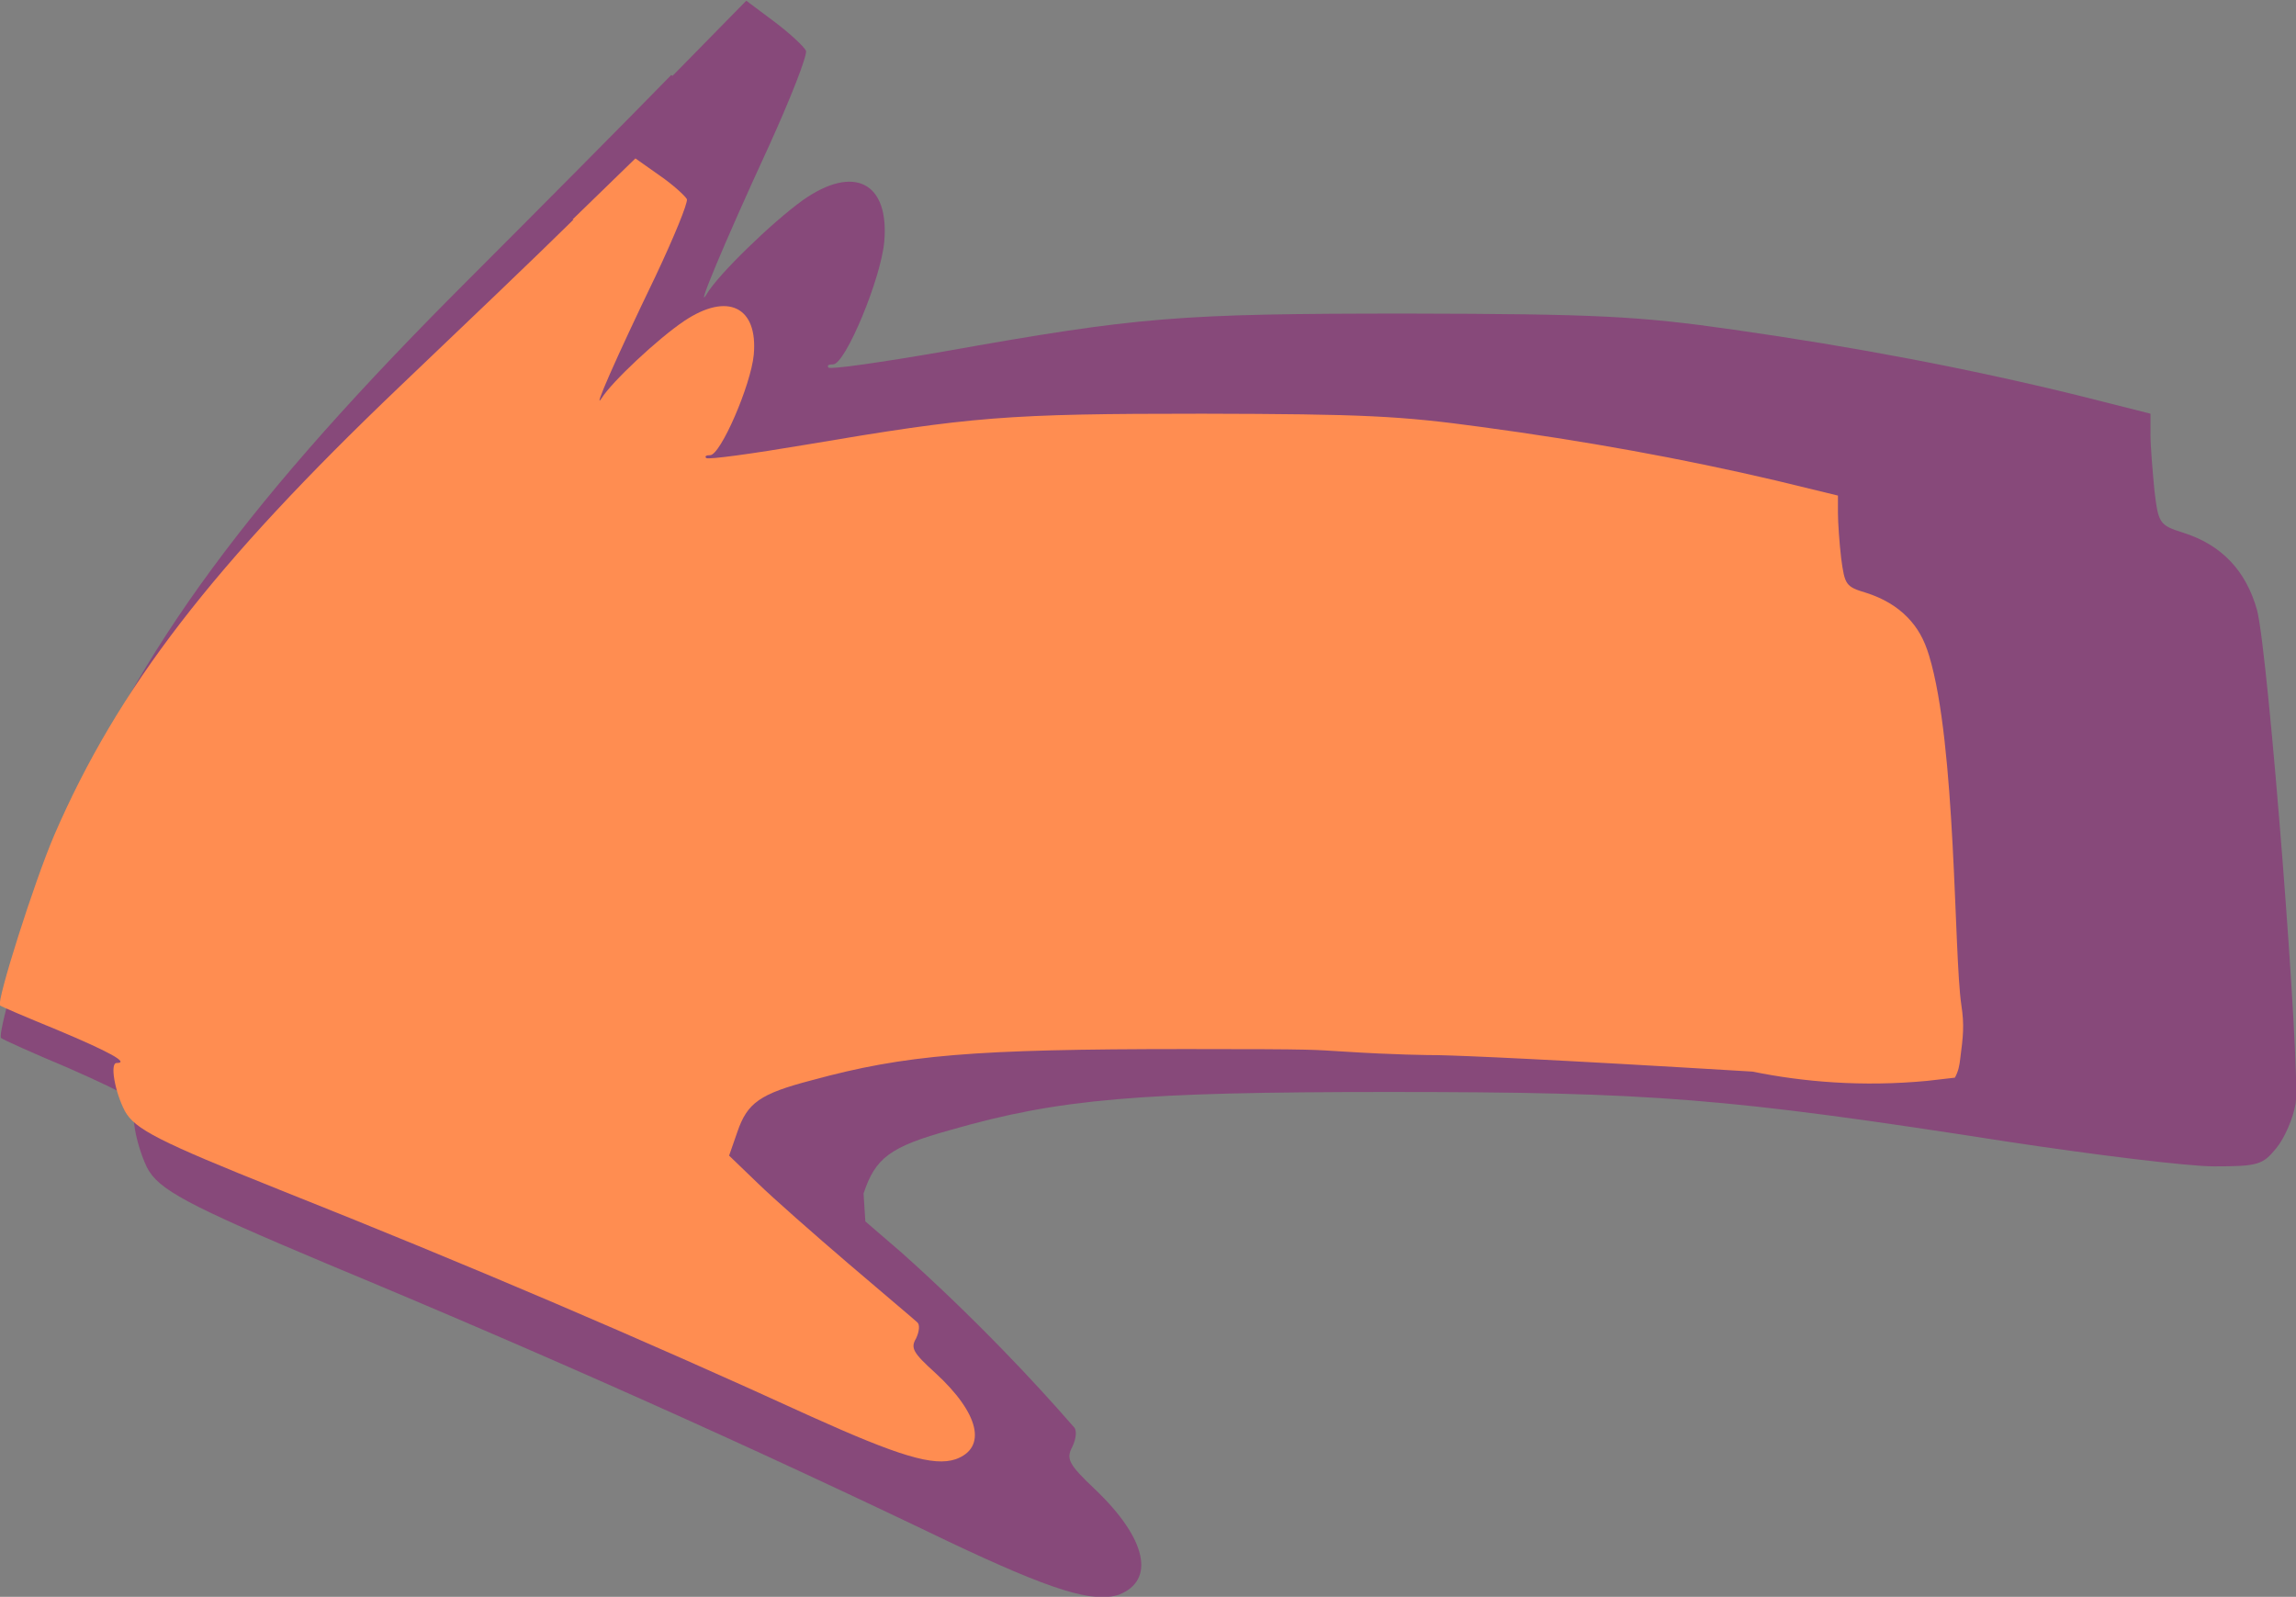 <?xml version="1.0" encoding="UTF-8"?><svg id="a" xmlns="http://www.w3.org/2000/svg" xmlns:xlink="http://www.w3.org/1999/xlink" viewBox="0 0 64.21 44.66"><rect x="0" y="0" width="64.21" height="44.66" fill="#808080" stroke="none"/><defs><style>.c{fill:#ff8d51;}.d{fill:#fff;opacity:.1;}.e{fill:#8c2175;opacity:.58;}.f{clip-path:url(#b);}.g{fill:none;}</style><clipPath id="b"><rect x="-183.96" y="-450.22" width="616.27" height="400.17" style="fill:none;"/></clipPath></defs><g style="clip-path:url(#b);"><path d="M376.94-41.23V-191.24c-5.1-3.57-10.9-6.25-17.16-7.78-.09-27.62-22.91-49.99-51.06-49.99-24.24,0-44.53,16.6-49.75,38.85-6.8-3.3-14.46-5.15-22.56-5.15-16.69,0-31.5,7.86-40.82,20.02-5.5-21.87-25.6-38.1-49.57-38.1-28.2,0-51.07,22.45-51.07,50.15,0,2.6,.2,5.16,.59,7.65-7.23-3.85-15.5-6.03-24.3-6.03-3.19,0-6.31,.3-9.34,.85-9.17-13.4-24.74-22.22-42.41-22.22-1.54,0-3.07,.08-4.58,.21-7.11-19.29-25.93-33.08-48.03-33.08-8.1,0-15.76,1.86-22.56,5.16-5.22-22.25-25.5-38.85-49.75-38.85-18.73,0-35.09,9.9-43.98,24.66-17.31,.14-32.57,8.74-41.7,21.79-4.62-1.35-9.51-2.08-14.57-2.08-12.9,0-24.67,4.7-33.66,12.45v75.93h0V15.94H376.94V-41.23h0Z" style="fill:#fff; opacity:.1;"/></g><g><path d="M18.77,2.1c-1.14,1.17-3.68,3.73-5.65,5.7C6.96,13.95,3.87,18.15,1.8,23.18,1.13,24.81-.1,28.88,.03,29.03c.04,.04,.88,.42,1.86,.83,1.73,.76,2.38,1.14,1.95,1.14-.22,0-.05,.98,.27,1.65,.32,.62,1.1,1.04,5.07,2.71,6.18,2.57,11.81,5.09,17.36,7.76,2.87,1.36,4.03,1.72,4.75,1.48,1.03-.4,.78-1.57-.67-2.95-.74-.7-.81-.85-.63-1.19,.11-.23,.13-.47,.04-.55-.61-.7-1.26-1.41-1.96-2.13-.97-1-1.93-1.92-2.86-2.75l-1.01-.87c-.02-.26-.03-.52-.05-.78,.33-1,.74-1.31,2.44-1.78,3.03-.87,5.26-1.06,12.24-1.06,7.37,0,9.48,.17,17.25,1.38,2.49,.38,5.11,.7,5.83,.7,1.23,0,1.37-.04,1.75-.51,.23-.28,.47-.83,.54-1.25,.14-.98-.76-12.57-1.08-13.8-.31-1.1-.99-1.82-2.06-2.16-.67-.21-.7-.26-.81-1.19-.05-.53-.11-1.23-.11-1.55v-.59l-2.02-.51c-3.09-.76-6.27-1.36-9.64-1.84-2.65-.38-3.85-.44-9.1-.45-6.45,0-7.53,.09-12.98,1.06-1.73,.3-3.18,.51-3.23,.45-.05-.06,0-.09,.13-.09,.34,0,1.34-2.4,1.43-3.44,.14-1.65-.85-2.16-2.28-1.15-.85,.61-2.37,2.08-2.69,2.63-.32,.53,.45-1.34,1.75-4.16,.6-1.32,1.07-2.52,1.03-2.65-.05-.11-.43-.47-.88-.81l-.79-.59-2.06,2.1Z" style="fill:#8c2175; opacity:.58;"/><path d="M16.04,6.14c-.97,.96-3.15,3.04-4.84,4.65C5.94,15.81,3.3,19.24,1.52,23.35,.95,24.68-.1,28,0,28.12c.03,.03,.76,.34,1.59,.68,1.48,.62,2.04,.93,1.67,.93-.19,0-.05,.8,.23,1.34,.28,.51,.94,.85,4.34,2.21,5.28,2.1,10.1,4.16,14.84,6.33,2.46,1.11,3.44,1.41,4.06,1.2,.88-.32,.66-1.28-.57-2.41-.63-.57-.7-.7-.54-.97,.09-.19,.11-.39,.03-.45-.06-.06-.93-.79-1.9-1.62-.97-.83-2.13-1.85-2.56-2.27l-.8-.77,.23-.66c.28-.82,.63-1.07,2.09-1.45,2.6-.71,4.5-.87,10.47-.87,3.81,0,3.51,.02,4.4,.07,1.4,.09,2.4,.1,2.64,.1,.83,.02,2.98,.11,8.79,.46,1.42,.29,3.07,.43,4.88,.26,.27-.03,.53-.06,.78-.09,.1-.18,.13-.35,.15-.53,.08-.62,.12-.93,.03-1.51-.21-1.43-.14-7.26-.9-9.76-.14-.47-.33-.79-.6-1.07-.3-.31-.69-.54-1.16-.69-.57-.17-.6-.22-.7-.97-.05-.43-.09-1-.09-1.27v-.48l-1.73-.42c-2.64-.62-5.36-1.11-8.25-1.5-2.27-.31-3.29-.36-7.79-.37-5.51,0-6.44,.08-11.11,.87-1.48,.25-2.72,.42-2.77,.37-.05-.05,0-.08,.11-.08,.29,0,1.14-1.96,1.22-2.81,.12-1.34-.73-1.76-1.95-.94-.73,.49-2.02,1.7-2.3,2.15-.28,.43,.39-1.1,1.5-3.4,.51-1.08,.91-2.05,.88-2.16-.05-.09-.37-.39-.76-.66l-.68-.48-1.76,1.71Z" style="fill:#ff8d51;"/></g></svg>